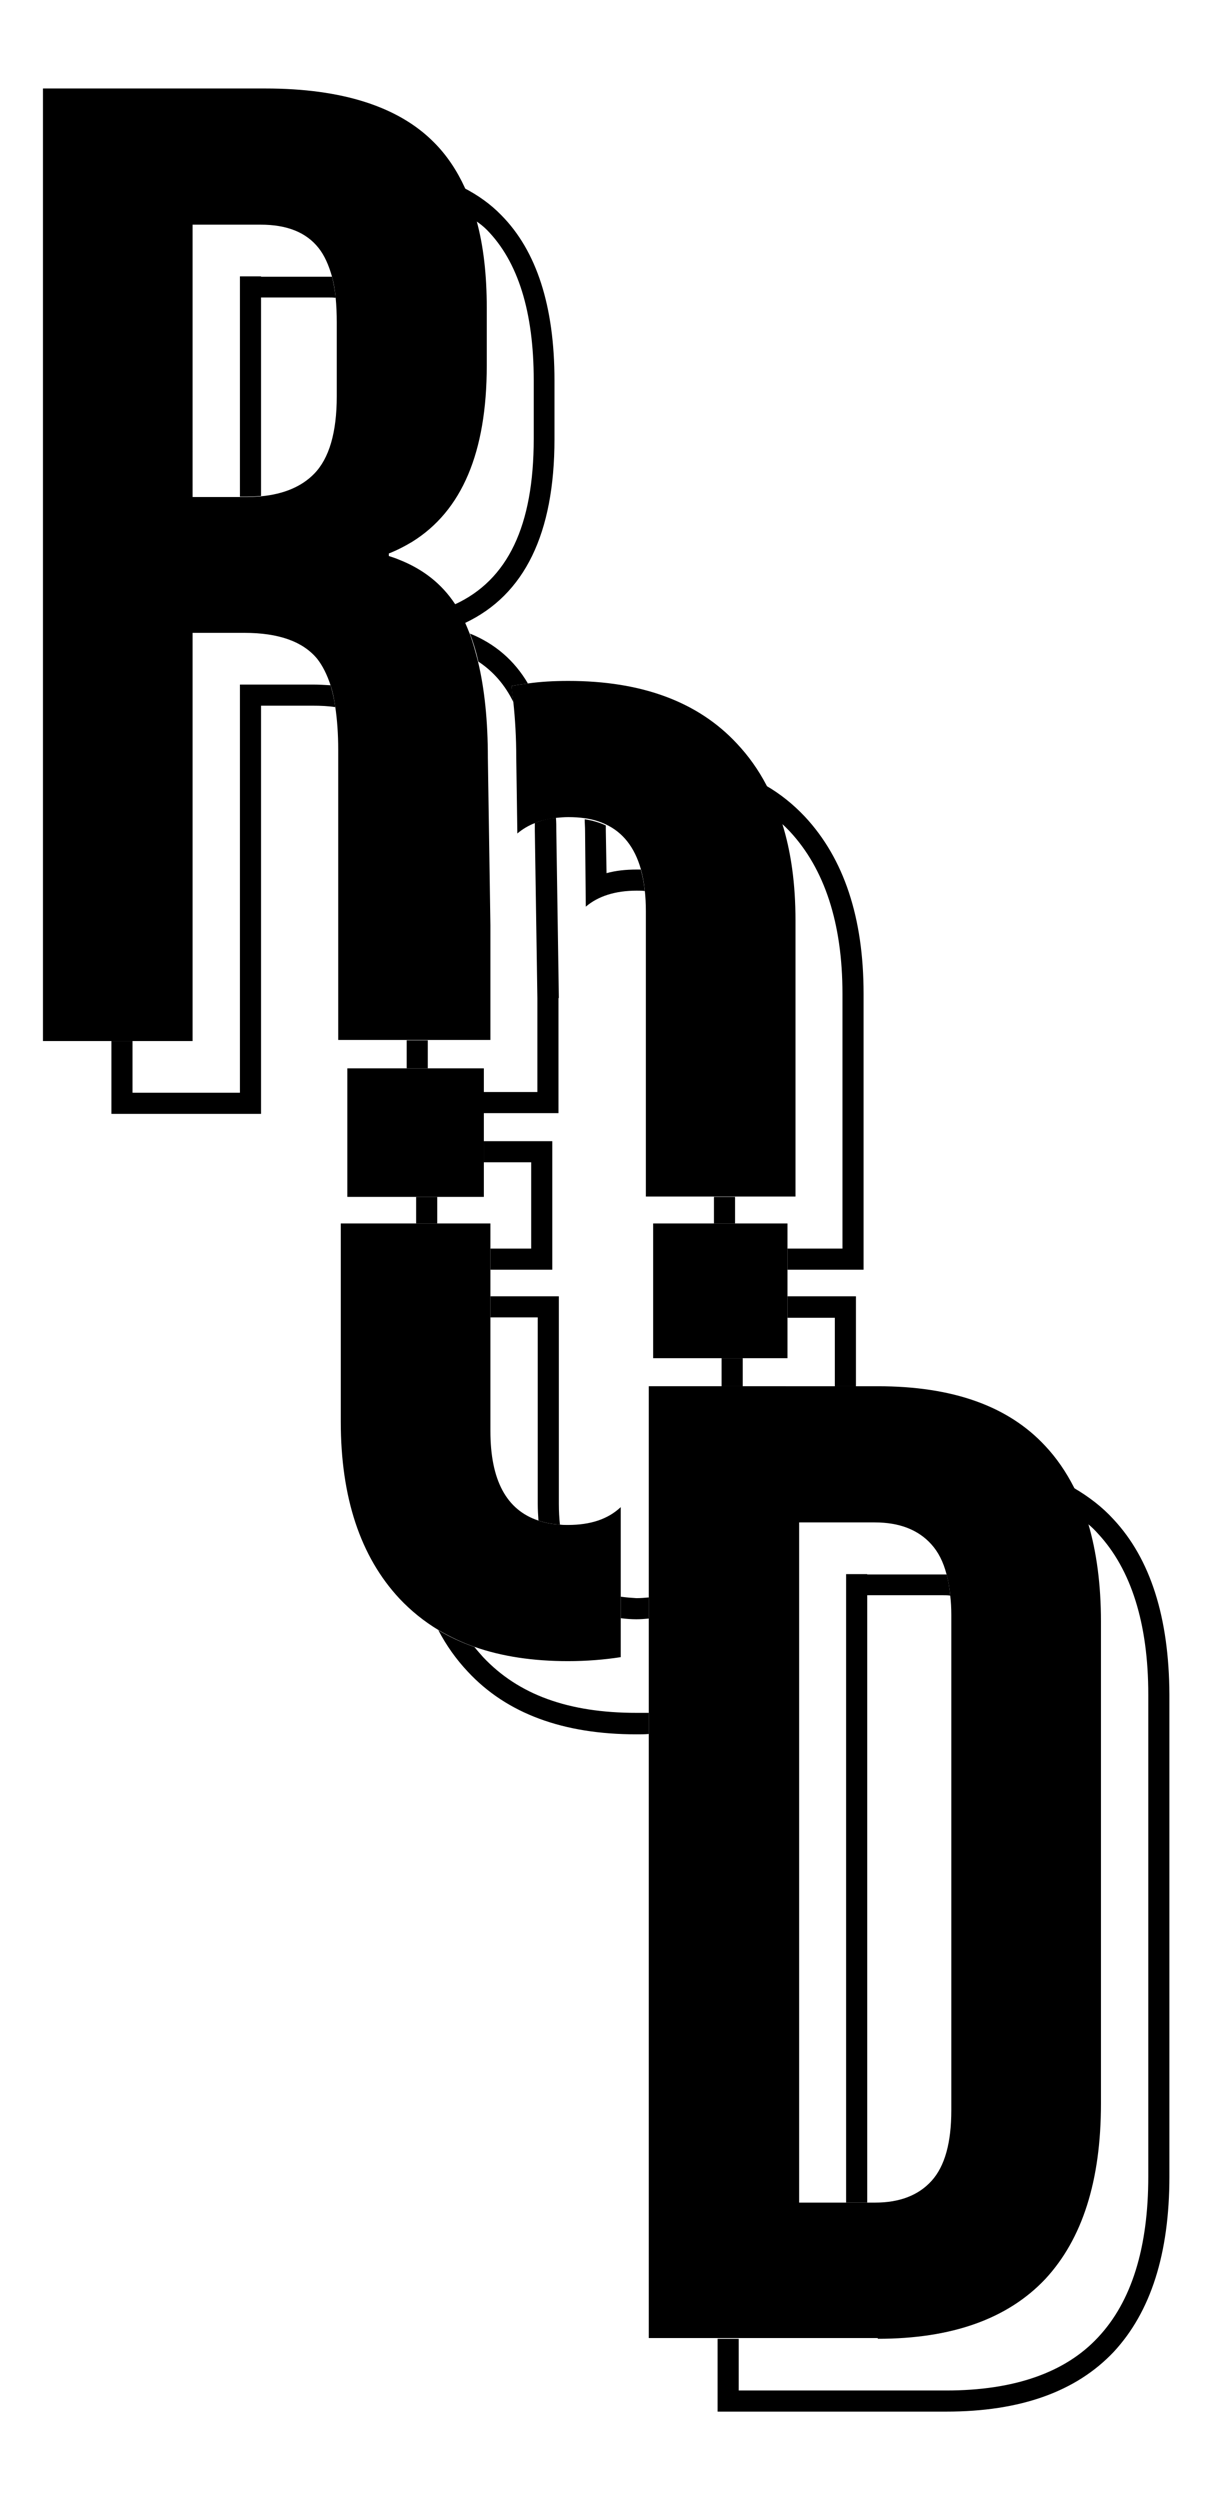 <?xml version="1.0" encoding="utf-8"?>
<!-- Generator: Adobe Illustrator 24.1.2, SVG Export Plug-In . SVG Version: 6.00 Build 0)  -->
<svg version="1.1" id="Layer_1" xmlns="http://www.w3.org/2000/svg" xmlns:xlink="http://www.w3.org/1999/xlink" x="0px" y="0px"
	 viewBox="0 0 332.9 686.6" style="enable-background:new 0 0 332.9 686.6;" xml:space="preserve">
<style type="text/css">
	.st0{fill:none;}
</style>
<g>
	<polygon class="st0" points="216.3,361.9 216.3,373 204,373 204,380.7 229.3,380.7 229.3,361.9 	"/>
	<path class="st0" d="M180.3,373h-0.9V336h16.7v-7.3h-18.8v-78.4c0-2-0.1-3.9-0.3-5.7c-0.7,0-1.4-0.1-2.2-0.1
		c-5.9,0-10.5,1.5-14,4.4l-0.3-20.9c0-1.1,0-2.2-0.1-3.2c-1.4-0.2-2.9-0.3-4.5-0.3c-1.2,0-2.2,0.1-3.3,0.2c0,1.1,0.1,2.3,0.1,3.5
		l0.7,46v31.6h-20.6v7.7h18.8v35.3h-17v7.3h18.8v57c0,2,0.1,3.9,0.3,5.7c0.7,0,1.4,0.1,2.2,0.1c6.2,0,11-1.6,14.5-4.9v24.6
		c1.4,0.2,2.8,0.3,4.3,0.3c1.2,0,2.3-0.1,3.4-0.2v-57.9h20V373H180.3z"/>
	<path class="st0" d="M170.5,444.4v10.7c-4.5,0.7-9.4,1.1-14.5,1.1c-9.6,0-18.2-1.3-25.7-3.9c0.8,1,1.5,1.9,2.4,2.8
		c9.6,10.3,23.4,15.3,42.1,15.3c1.2,0,2.3,0,3.4-0.1v-25.8c-1.1,0.1-2.3,0.2-3.4,0.2C173.5,444.6,172,444.6,170.5,444.4z"/>
	<path class="st0" d="M147.7,361.9h-13V393c0,13.5,4.4,21.7,13.2,24.6c-0.1-1.4-0.2-3-0.2-4.6V361.9z"/>
	<path class="st0" d="M146.6,120.5v-16.1c0-18.7-4.3-32.6-12.9-41.3c-0.9-0.9-1.9-1.8-2.9-2.6c1.9,6.9,2.8,14.9,2.8,23.9v16.1
		c0,23.7-6.8,39.8-20.5,48.4c-1,1.9-2.2,3.5-3.5,5c6.6,2.5,11.7,6.6,15.4,12.2C139.5,159.3,146.6,144.4,146.6,120.5z"/>
	<path class="st0" d="M71.7,81.7v54.5c6.3-0.6,11.2-2.6,14.6-6.2c4.1-4.2,6.2-11.3,6.2-21.3V88.6c0-2.5-0.1-4.7-0.3-6.8
		c-0.6,0-1.2-0.1-1.8-0.1H71.7z"/>
	<path class="st0" d="M65.9,300.1V193.8V188h5.8h14.2c1.7,0,3.3,0.1,4.8,0.2c-0.9-3-2.1-5.5-3.7-7.3c-3.9-4.7-10.5-7.1-20-7.1H52.9
		v112.1H36.4v14.2H65.9z"/>
	<polygon class="st0" points="145.9,319.2 132.9,319.2 132.9,328.7 120.1,328.7 120.1,336 134.7,336 134.7,342.9 145.9,342.9 	"/>
	<path class="st0" d="M302.3,577.6c0,21.2-5.1,37.2-15.3,48.2c-10.2,11-25.5,16.4-46,16.4h-38.2v14.2h57c18.7,0,32.7-4.9,41.7-14.6
		c9.1-9.8,13.8-24.7,13.8-44.2V465.4c0-19.6-4.6-34.4-13.8-44.2c-0.9-0.9-1.8-1.8-2.8-2.7c2.3,7.8,3.5,16.7,3.5,26.9V577.6z"/>
	<path class="st0" d="M216.3,336v6.9h15.1v-70c0-19.3-4.9-34.3-14.5-44.6c-0.7-0.8-1.4-1.5-2.2-2.2c2.5,7.8,3.7,16.8,3.7,26.8v75.8
		h-16.5v7.3H216.3z"/>
	<path class="st0" d="M166.5,239.7c2.5-0.7,5.3-1,8.3-1c0.3,0,0.7,0,1.1,0c-1.7-5.9-4.9-9.9-9.6-12.2c0,0.5,0,1,0,1.5L166.5,239.7z"
		/>
	<path class="st0" d="M147.7,274.1l-0.7-45.9c0-0.7,0-1.5,0-2.2c-1.8,0.7-3.5,1.7-4.9,2.9l-0.3-20.9c0-5.5-0.3-10.5-0.8-15.2
		c-2.3-4.8-5.5-8.4-9.7-11.1c1.8,7.5,2.7,16.2,2.7,26.4l0.7,46v31.6h-17.2v7.7h15.4v6.5h14.8V274.1z"/>
	<path class="st0" d="M238.2,438.1v166.8h2.1c6.7,0,11.9-2,15.5-6c3.6-4,5.4-10.5,5.4-19.4v-136c0-1.9-0.1-3.7-0.3-5.3
		c-0.6,0-1.2-0.1-1.9-0.1H238.2z"/>
	<path class="st0" d="M232.4,438.1v-5.8h5.8h20.9c0.3,0,0.6,0,0.9,0c-0.9-3.4-2.3-6.2-4.2-8.3c-3.6-4-8.8-6-15.5-6h-20.9v186.8h13
		V438.1z"/>
	<path class="st0" d="M65.9,81.7v-5.8h5.8h18.7c0.2,0,0.5,0,0.7,0c-0.8-3.2-2.1-5.9-3.7-7.9c-3.4-4.2-8.7-6.4-15.9-6.4H52.9v74.7h13
		V81.7z"/>
	<path d="M170.5,438.5v5.9c1.5,0.2,3,0.3,4.3,0.3c1.2,0,2.3-0.1,3.4-0.2v-5.8c-1.1,0.1-2.2,0.2-3.4,0.2
		C173.3,438.8,171.9,438.7,170.5,438.5z"/>
	<path d="M174.8,470.4c-18.7,0-32.4-5-42.1-15.3c-0.8-0.9-1.6-1.8-2.4-2.8c-3.5-1.2-6.9-2.8-9.9-4.6c2.2,4.2,4.9,8,8.1,11.4
		c10.7,11.5,26.2,17.2,46.3,17.2c1.2,0,2.3,0,3.4-0.1v-5.8C177.1,470.4,176,470.4,174.8,470.4z"/>
	<path d="M153.5,356h-18.8v5.8h13V413c0,1.6,0.1,3.1,0.2,4.6c1.8,0.6,3.8,1,5.9,1.1c-0.2-1.8-0.3-3.7-0.3-5.7V356z"/>
	<polygon points="151.7,313.4 132.9,313.4 132.9,319.2 145.9,319.2 145.9,342.9 134.7,342.9 134.7,348.7 151.7,348.7 	"/>
	<rect x="114.3" y="328.7" width="5.8" height="7.3"/>
	<rect x="196.1" y="328.7" width="5.8" height="7.3"/>
	<path d="M160.9,249c3.4-2.9,8.1-4.4,14-4.4c0.8,0,1.5,0,2.2,0.1c-0.2-2.1-0.6-4.1-1.1-5.9c-0.4,0-0.7,0-1.1,0c-3,0-5.8,0.3-8.3,1
		l-0.2-11.6c0-0.5,0-1,0-1.5c-1.7-0.8-3.7-1.4-5.8-1.7c0,1.1,0.1,2.1,0.1,3.2L160.9,249z"/>
	<path d="M216.9,228.3c9.6,10.3,14.5,25.3,14.5,44.6v70h-15.1v5.8h20.9v-75.8c0-20.9-5.4-37.1-16.1-48.6c-3.2-3.4-6.8-6.3-10.8-8.6
		c1.7,3.2,3.2,6.7,4.3,10.4C215.5,226.8,216.2,227.6,216.9,228.3z"/>
	<rect x="198.2" y="373" width="5.8" height="7.7"/>
	<polygon points="229.3,361.9 229.3,380.7 235.1,380.7 235.1,356 216.3,356 216.3,361.9 	"/>
	<path d="M71.7,75.9h-5.8v5.8v54.7h1.9c1.4,0,2.6-0.1,3.9-0.2V81.7h18.7c0.6,0,1.2,0,1.8,0.1c-0.2-2.1-0.6-4.1-1-5.8
		c-0.2,0-0.5,0-0.7,0H71.7z"/>
	<path d="M153.5,274.1l-0.7-46c0-1.2,0-2.3-0.1-3.5c-2.1,0.2-4,0.7-5.8,1.4c0,0.7,0,1.4,0,2.2l0.7,45.9v25.8h-14.8v5.8h20.6V274.1z"
		/>
	<path d="M133.7,63.1c8.6,8.7,12.9,22.6,12.9,41.3v16.1c0,23.9-7.1,38.8-21.7,45.5c1.1,1.6,2,3.3,2.8,5.1
		c16.4-7.7,24.6-24.6,24.6-50.5v-16.1c0-20.4-4.9-35.6-14.6-45.4c-2.9-3-6.4-5.5-10.3-7.5c1.3,2.8,2.4,5.8,3.2,9
		C131.8,61.4,132.8,62.2,133.7,63.1z"/>
	<path d="M85.9,188H71.7h-5.8v5.8v106.3H36.4v-14.2h-5.8v20h41.1V193.8h14.2c2.2,0,4.3,0.1,6.2,0.4c-0.3-2.2-0.8-4.2-1.3-6
		C89.2,188.1,87.6,188,85.9,188z"/>
	<path d="M117.5,285.7h-5.8c0,2.6,0,5.3,0,7.7h5.8V285.7z"/>
	<path d="M141,192.8c-0.2-1.5-0.3-3-0.5-4.4c1.5-0.3,3-0.5,4.5-0.7c-3.7-6.3-9-10.9-15.9-13.7c0.9,2.4,1.7,5,2.3,7.7
		C135.5,184.4,138.7,188.1,141,192.8z"/>
	<path d="M238.2,432.3h-5.8v5.8v166.8h5.8V438.1h20.9c0.6,0,1.2,0,1.9,0.1c-0.2-2.1-0.5-4.1-1-5.8c-0.3,0-0.6,0-0.9,0H238.2z"/>
	<path d="M305.8,417.2c-3.1-3.4-6.8-6.2-10.9-8.6c1.5,3.1,2.8,6.3,3.9,9.9c1,0.8,1.9,1.7,2.8,2.7c9.1,9.8,13.8,24.7,13.8,44.2v132.3
		c0,19.6-4.6,34.4-13.8,44.2c-9,9.7-23.1,14.6-41.7,14.6h-57v-14.2h-5.8v20h62.8c20.4,0,35.7-5.5,46-16.4c10.2-11,15.3-27,15.3-48.2
		V465.4C321.1,444.2,316,428.1,305.8,417.2z"/>
	<path d="M156,456.2c5.1,0,10-0.4,14.5-1.1v-10.7v-5.9v-24.6c-3.5,3.3-8.3,4.9-14.5,4.9c-0.8,0-1.5,0-2.2-0.1
		c-2.2-0.1-4.1-0.5-5.9-1.1c-8.8-2.9-13.2-11.1-13.2-24.6v-31.2V356v-7.3v-5.8V336h-14.7h-5.8H93.6v54.4c0,20.9,5.4,37.1,16.1,48.6
		c3.2,3.4,6.8,6.3,10.8,8.7c3.1,1.8,6.4,3.4,9.9,4.6C137.8,454.9,146.4,456.2,156,456.2z"/>
	<polygon points="132.9,328.7 132.9,319.2 132.9,313.4 132.9,305.7 132.9,299.9 132.9,293.4 117.5,293.4 111.7,293.4 95.4,293.4 
		95.4,328.7 114.3,328.7 120.1,328.7 	"/>
	<path d="M141,192.8c0.5,4.7,0.8,9.8,0.8,15.2l0.3,20.9c1.4-1.2,3.1-2.2,4.9-2.9c1.7-0.7,3.7-1.1,5.8-1.4c1.1-0.1,2.1-0.2,3.3-0.2
		c1.6,0,3.1,0.1,4.5,0.3c2.2,0.3,4.1,0.9,5.8,1.7c4.7,2.2,7.9,6.3,9.6,12.2c0.5,1.8,0.9,3.8,1.1,5.9c0.2,1.8,0.3,3.7,0.3,5.7v78.4
		h18.8h5.8h16.5v-75.8c0-10-1.2-18.9-3.7-26.8c-1.2-3.7-2.6-7.2-4.3-10.4c-2.2-4.2-4.9-8-8.1-11.4c-10.7-11.5-26.2-17.2-46.3-17.2
		c-3.9,0-7.6,0.2-11.1,0.7c-1.5,0.2-3,0.4-4.5,0.7C140.6,189.9,140.8,191.4,141,192.8z"/>
	<polygon points="216.3,336 201.9,336 196.1,336 179.4,336 179.4,373 180.3,373 198.2,373 204,373 216.3,373 216.3,361.9 216.3,356 
		216.3,348.7 216.3,342.9 	"/>
	<path d="M134.7,285.7v-31.6l-0.7-46c0-10.1-0.9-18.9-2.7-26.4c-0.7-2.7-1.4-5.3-2.3-7.7c-0.4-1-0.8-2-1.2-2.9c0,0,0,0,0-0.1
		c-0.8-1.8-1.8-3.5-2.8-5.1c-3.7-5.6-8.8-9.6-15.4-12.2c-0.9-0.4-1.9-0.7-2.8-1v-0.7c2.3-0.9,4.4-2,6.4-3.2
		c13.7-8.5,20.5-24.6,20.5-48.4V84.5c0-9-0.9-17-2.8-23.9c-0.9-3.2-2-6.2-3.2-9c-2.2-4.8-5-9-8.5-12.5c-9.7-9.8-25.2-14.8-46.3-14.8
		H11.8v261.6h18.8h5.8h16.5V173.8h14.2c9.5,0,16.1,2.4,20,7.1c1.5,1.9,2.7,4.3,3.7,7.3c0.6,1.8,1,3.8,1.3,6
		c0.5,3.4,0.8,7.3,0.8,11.7v47.8c0,9.7,0,31.9,0,31.9h18.8h5.8H134.7z M52.9,61.7h18.7c7.2,0,12.5,2.1,15.9,6.4
		c1.6,2,2.8,4.7,3.7,7.9c0.5,1.8,0.8,3.7,1,5.8c0.2,2.1,0.3,4.4,0.3,6.8v20.2c0,10-2.1,17.1-6.2,21.3c-3.4,3.5-8.3,5.6-14.6,6.2
		c-1.2,0.1-2.5,0.2-3.9,0.2h-1.9h-13V61.7z"/>
	<path d="M241.1,642.3c20.4,0,35.7-5.5,46-16.4c10.2-11,15.3-27,15.3-48.2V445.3c0-10.1-1.2-19.1-3.5-26.9c-1.1-3.5-2.4-6.8-3.9-9.9
		c-2.2-4.3-4.8-8.1-7.9-11.4c-10.2-11-25.5-16.4-46-16.4h-5.9h-5.8H204h-5.8h-20v57.9v5.8v25.8v5.8v166.1h18.8h5.8H241.1z
		 M219.4,418.1h20.9c6.7,0,11.9,2,15.5,6c1.9,2.1,3.3,4.8,4.2,8.3c0.5,1.8,0.8,3.7,1,5.8c0.2,1.7,0.3,3.4,0.3,5.3v136
		c0,9-1.8,15.4-5.4,19.4c-3.6,4-8.8,6-15.5,6h-2.1h-5.8h-13V418.1z"/>
</g>
</svg>
